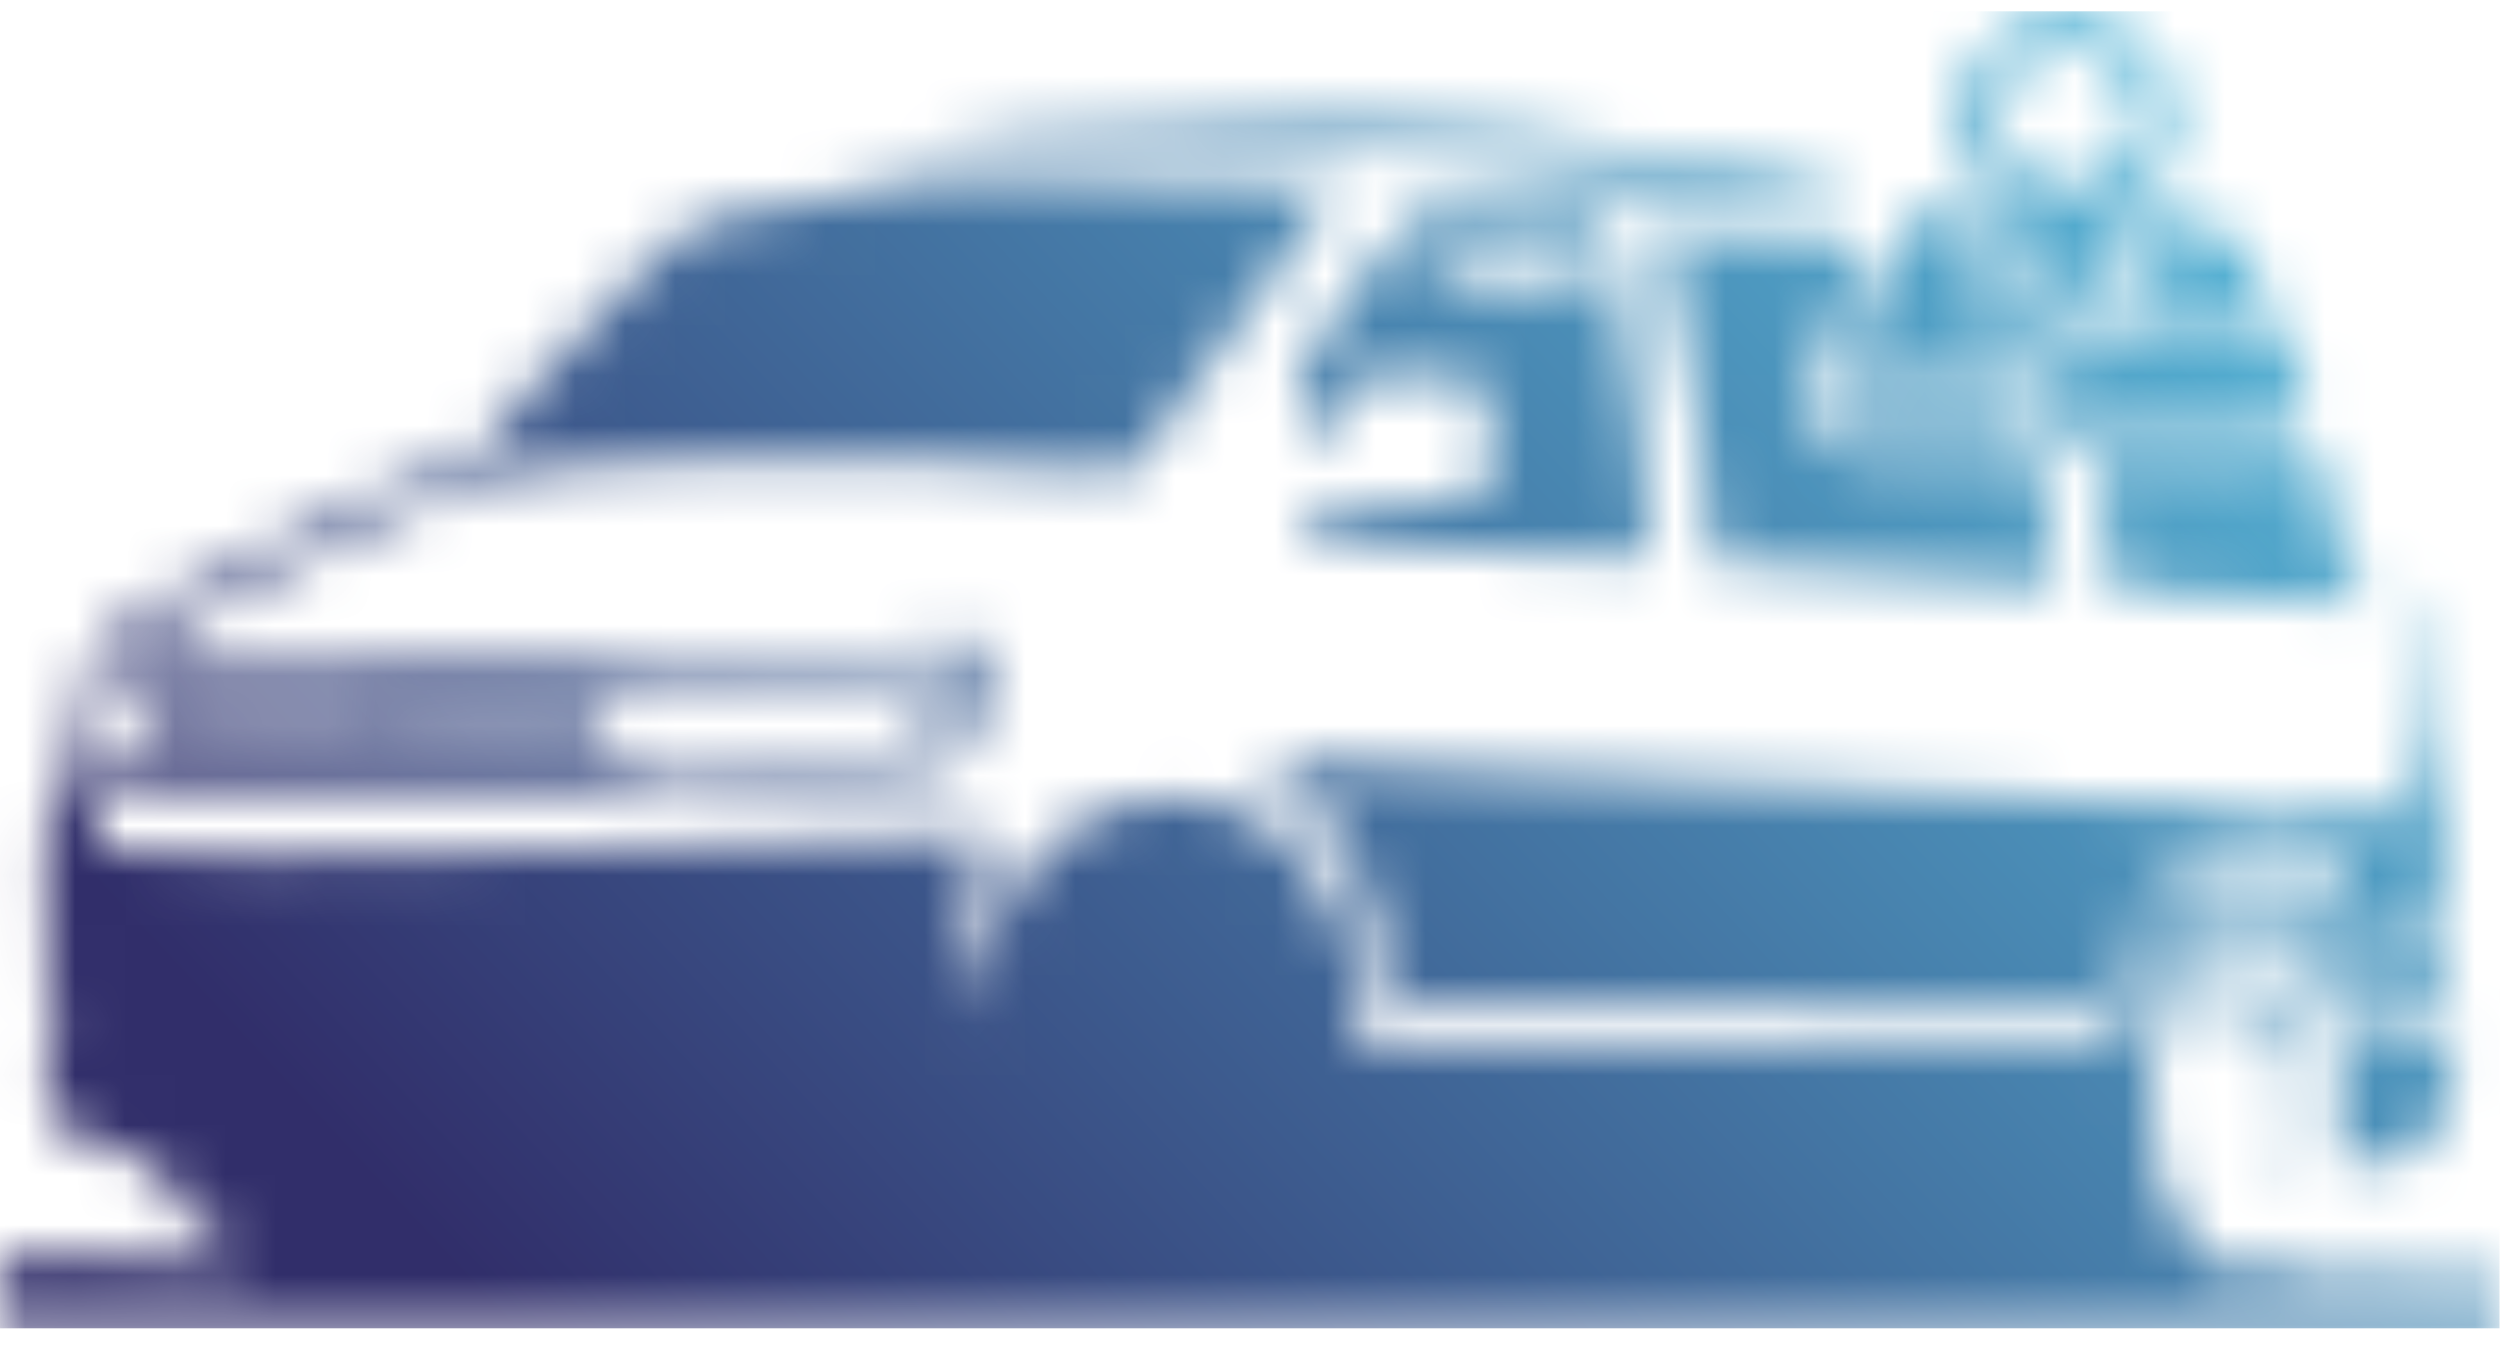 <svg width="50" height="27" viewBox="0 0 50 27" fill="none" xmlns="http://www.w3.org/2000/svg">
<g id="Clip path group">
<mask id="mask0_202_213" style="mask-type:luminance" maskUnits="userSpaceOnUse" x="0" y="0" width="50" height="27">
<g id="clippath-162">
<path id="Vector" d="M2.17 17.486C2.17 17.486 6.44 17.586 6.94 17.586C8.59 17.596 10.25 17.586 11.9 17.566C11.85 17.766 11.76 17.896 11.67 18.026C10.97 18.116 10.07 18.076 9.35 18.076L4.58 18.026C4.12 18.026 2.64 17.996 2.27 17.926C2.2 17.816 2.13 17.646 2.17 17.476M2.34 18.316C3.11 18.316 3.79 18.396 4.58 18.406C5.34 18.406 6.1 18.436 6.86 18.436C8.4 18.436 9.93 18.416 11.47 18.406C11.44 18.616 11.36 18.716 11.24 18.896C10.07 19.046 3.72 18.816 2.46 18.796C2.41 18.636 2.34 18.546 2.34 18.326V18.316ZM16.03 19.776C17.03 19.906 17.4 21.066 16.18 21.466C15.7 21.626 15.19 21.616 14.73 21.426C14.32 21.256 13.88 20.776 14.13 20.426L14.21 20.556C14.68 21.516 16.76 21.096 16.39 20.146C16.35 20.036 16.23 19.936 16.16 19.876L16.04 19.766L16.03 19.776ZM26.24 23.976C26.78 23.956 26.39 23.976 27.15 24.686C27.5 25.016 27.72 25.106 28.12 25.316C28.08 25.346 28.14 25.326 28.02 25.356H27.6C27.4 25.366 27.21 25.356 27.01 25.356C26.63 25.356 26.25 25.356 25.87 25.346C25.03 25.336 25.23 25.796 24.12 25.906C24.26 25.776 24.2 25.826 24.39 25.746C24.63 25.646 24.95 25.406 25.14 25.226C25.01 25.256 23.6 26.316 22.39 25.496C21.72 25.046 22.02 25.486 21.62 25.166C21.07 24.736 20.82 24.406 20.48 23.776C19.51 21.986 19.88 19.516 21.05 18.176C22.47 16.536 24.56 16.686 25.86 18.316C26.75 19.426 27.08 21.266 26.72 22.626C26.65 22.876 26.6 23.066 26.52 23.316C26.44 23.556 26.31 23.716 26.24 23.976ZM4.34 23.306L5.17 23.276C5.43 23.276 5.67 23.326 5.93 23.336C6.49 23.356 7.06 23.336 7.62 23.366L14.29 23.526C14.87 23.526 15.35 23.576 15.89 23.586C16.42 23.596 17.13 23.556 17.62 23.616C17.67 23.696 17.75 23.956 17.79 24.066C17.86 24.236 17.92 24.366 18.01 24.526C18.18 24.826 18.33 25.056 18.53 25.276C14.93 25.256 12.97 25.256 9.31 25.216C9.34 25.106 9.44 25.096 9.64 24.966C9.77 24.886 9.89 24.786 10 24.696L10.44 24.246C10.53 24.136 10.53 24.156 10.56 24.036C10.09 24.036 9.37 23.996 8.93 23.936C8.4 23.866 7.85 23.876 7.32 23.806C6.49 23.696 5.92 23.656 5.05 23.506L4.4 23.346L4.37 23.336C4.37 23.336 4.35 23.336 4.34 23.326V23.306ZM48.79 16.026C48.7 14.826 48.48 13.556 48.2 12.416L47.86 11.206C47.82 11.066 47.8 10.936 47.71 10.836C47.73 11.156 47.81 11.366 47.86 11.686C47.98 12.456 48.19 13.336 48.23 14.136C48.36 16.636 47.75 16.296 46.63 16.256C44.21 16.156 41.8 15.996 39.4 15.886C37 15.766 34.54 15.676 32.14 15.526C30.92 15.446 29.73 15.436 28.5 15.356L25.83 15.196C25.66 15.166 25.13 15.116 24.98 15.196C25.37 15.446 25.29 15.296 25.51 15.296C25.62 15.516 25.43 15.406 25.79 15.676C25.82 15.696 25.88 15.736 25.91 15.766C26.38 16.126 26.82 16.706 27.07 17.226C27.47 18.036 27.68 18.966 27.72 20.086C28.23 20.136 42.11 20.046 42.19 20.046C42.61 18.886 43.26 16.986 44.85 16.796C46.74 16.576 47.46 18.356 47.49 19.986H48.73L48.84 18.856C48.66 18.786 48.37 18.766 48.43 18.426C48.47 18.206 48.68 18.076 48.87 18.006C48.87 17.356 48.85 16.716 48.81 16.036L48.79 16.026ZM34.27 11.226L41.1 11.696C41.15 11.376 41.01 10.336 40.82 9.216C40.78 9.216 40.74 9.216 40.69 9.216H40.08C39.21 9.196 38.34 9.216 37.47 9.216C37.24 9.216 37.08 9.176 36.88 9.076C36.54 8.916 36.25 8.526 36.2 8.156C36.12 7.546 36.16 7.736 36.39 7.176V7.156C36.65 6.586 36.91 6.016 37.17 5.446C37.2 5.366 37.27 5.216 37.35 5.036C35.81 4.806 33.78 4.516 33.27 4.506C33.27 4.676 33.38 5.106 33.42 5.296C33.77 6.876 34.18 9.656 34.28 11.236L34.27 11.226ZM26.11 8.906C26.45 9.016 26.38 8.816 26.72 8.176C26.9 7.846 27.03 7.566 27.51 7.536C27.98 7.496 28.43 7.466 28.91 7.496C29.52 7.526 29.64 7.566 29.78 8.066C29.88 8.426 29.87 9.046 29.84 9.446C29.79 10.396 27.63 9.906 26.25 10.166L26.3 10.956C26.74 11.016 27.54 10.956 28.02 10.956C28.6 10.956 29.13 10.986 29.67 11.016C30.78 11.086 31.91 11.106 33 11.166C33.02 10.196 32.63 7.016 32.42 6.006L32.11 4.366C31.66 4.336 31.29 4.256 30.84 4.246C30.42 4.236 29.96 4.186 29.53 4.166C29.3 4.156 29.09 4.156 28.86 4.186C28.6 4.216 28.54 4.256 28.36 4.386C27.65 4.886 26.98 5.926 26.48 6.686C25.67 7.896 26.05 7.566 26.1 8.916L26.11 8.906ZM28.52 5.566C28.52 5.566 28.48 5.526 28.56 5.416C28.59 5.366 28.63 5.326 28.68 5.276C29.41 4.536 30.36 4.836 31.6 4.976C31.69 5.236 31.74 5.526 31.74 5.836L30.13 5.686C29.7 5.606 28.87 5.656 28.52 5.566ZM42.28 11.786L46.4 12.046C46.56 12.046 46.86 12.096 46.96 11.986L46.99 11.686C46.96 11.456 46.59 10.046 46.27 8.836C46.18 8.926 46.08 8.996 45.97 9.066C45.73 9.196 45.54 9.216 45.27 9.216C44.44 9.216 43.62 9.216 42.79 9.216C42.48 9.216 42.18 9.216 41.87 9.216C41.93 9.536 41.99 9.856 42.05 10.166C42.16 10.706 42.18 11.246 42.29 11.776L42.28 11.786ZM20.37 2.736C19.04 2.866 17.68 3.116 16.41 3.346L18.52 3.206C21.64 3.066 24.48 2.916 27.07 3.006C27.51 3.046 28.01 3.096 28.47 3.116C29.33 3.146 31.98 3.616 33.2 3.756L35.2 4.066C35.43 4.106 35.67 4.116 35.88 4.156C37.47 4.476 37.1 3.766 36.15 3.626C35.25 3.496 34.08 3.226 33.14 3.086C30.2 2.656 29.87 2.486 26.69 2.446C24.98 2.496 21.97 2.586 20.35 2.746L20.37 2.736ZM2.92 14.146C2.86 14.276 2.79 14.556 2.81 14.716C3.74 14.756 11.95 14.836 12.09 14.716C11.98 14.506 11.75 14.336 12.09 14.116L2.93 14.146H2.92ZM21.03 21.006C21.03 21.006 21.04 20.966 21.05 20.966L21.24 20.416C21.28 20.326 21.32 20.256 21.37 20.166C21.41 20.096 21.41 20.096 21.45 20.036C21.51 19.946 21.48 19.986 21.53 19.906C22.97 17.936 25.5 19.246 25.4 22.006C25.38 22.646 25.11 23.266 24.77 23.736L24.38 24.176C25.06 24.006 25.67 22.746 25.78 21.956C26.2 18.896 23.07 17.006 21.48 19.596C21.26 19.956 21.04 20.546 21.04 21.016L21.03 21.006ZM43.8 21.126C43.92 20.746 44.11 20.326 44.48 20.116C45.07 19.786 45.49 20.436 45.64 20.756C45.92 21.356 45.94 21.646 45.93 22.416C45.93 22.796 45.89 22.956 45.81 23.266C45.71 23.666 45.57 23.816 45.54 23.986C45.86 23.806 46.16 22.766 46.18 22.246C46.21 21.486 46.11 20.786 45.83 20.236C44.97 18.536 43.72 20.076 43.72 21.346L43.8 21.126ZM12.8 13.656C12.66 13.706 12.55 13.756 12.52 13.826C11.46 13.856 9.04 13.876 7.57 13.886C6.09 13.886 4.45 13.946 2.98 13.866C2.98 13.686 3.05 13.736 3.03 13.526L2.25 13.356C2.07 13.606 1.89 14.836 1.97 15.256L2.37 15.336C2.44 15.246 2.53 15.116 2.61 15.036C2.75 14.886 2.76 14.936 3 14.956C4.14 15.016 5.29 14.986 6.43 14.986C7.79 15.006 11.26 15.026 12.11 14.966C12.3 14.956 12.47 15.096 12.58 15.166C12.96 15.356 13.19 15.286 13.62 15.266C14.37 15.246 15.14 15.186 15.88 15.126C16.5 15.076 18.05 15.106 18.51 14.756C18.87 14.486 19.04 13.806 18.98 13.376C16.82 13.546 14.94 13.656 12.8 13.656ZM13.09 13.156C14.81 13.156 16.47 12.996 18.18 12.956L19.71 12.836C19.71 13.686 19.56 14.686 19.1 15.106C18.86 15.336 18.36 15.386 17.97 15.416C17.54 15.446 17.1 15.526 16.66 15.536C15.82 15.556 14.86 15.656 13.91 15.666C12.95 15.666 12.05 15.776 11.06 15.746C10.85 15.676 4.31 15.856 3.13 15.746C2.71 15.746 2.25 15.636 2.07 15.956C1.96 16.156 1.81 16.686 1.99 16.966C2.79 17.406 19.38 16.726 19.81 16.716C19.77 16.926 19.6 17.226 19.52 17.446C19.44 17.656 19.34 18.056 19.31 18.296C19.24 19.116 19.26 19.456 19.31 20.256L19.39 20.066C19.41 20.006 19.41 19.926 19.43 19.856C19.5 19.436 19.66 18.986 19.83 18.606C20.49 17.066 21.84 15.856 23.62 15.946C24.86 16.006 25.8 16.696 26.35 17.516C26.95 18.416 27.25 19.586 27.22 20.966C32.49 20.966 36.76 20.916 42.34 20.856C42.6 19.596 43.18 17.676 44.71 17.556C46.08 17.446 46.79 18.206 47.16 19.316C47.26 19.616 47.32 20.236 47.32 20.586C47.61 20.586 48.81 20.526 48.99 20.616C49.29 20.766 48.96 21.786 48.89 22.016C48.82 22.256 48.75 22.436 48.67 22.636C48.55 22.926 48.6 22.956 48.27 23.076C47.85 23.226 47.28 23.266 46.84 23.366C46.84 23.096 47.02 22.546 46.97 21.516C46.92 20.546 46.61 19.236 45.79 18.636C44.76 17.876 43.81 18.726 43.39 19.726C42.96 20.756 42.84 22.126 43.12 23.236C43.24 24.026 44.28 26.446 45.98 24.986C45.92 25.146 45.91 25.136 45.8 25.256C45.7 25.366 45.59 25.426 45.55 25.536L49.99 25.586V26.576C38.36 26.576 33.76 26.576 18.86 26.576C11.94 26.576 13.32 26.576 8.76 26.576C5.85 26.576 2.92 26.526 0.01 26.576V25.146L4.95 25.186C4.25 24.686 3.72 24.476 3.25 23.656C3.01 23.236 3.18 23.186 2.69 23.116C2.22 23.056 1.44 22.786 1.17 22.486C0.92 22.216 0.96 22.036 0.96 21.596C0.96 21.236 0.96 20.876 0.98 20.516C1.07 20.436 1.12 20.406 1.21 20.376C1.16 20.246 1.09 20.166 1.03 20.036C0.89 19.736 0.96 18.866 0.96 18.506C0.96 17.696 0.74 16.286 1.28 15.666C1.63 15.266 1.5 15.466 1.57 14.886C1.65 14.246 1.69 13.656 1.91 13.126C1.99 12.936 2.1 12.816 2.24 12.706C2.9 12.176 3.66 11.826 4.42 11.426C4.91 11.166 5.35 10.946 5.83 10.716C6.61 10.346 7.96 9.576 8.74 9.396L9.54 9.146C10.15 8.246 11.14 7.166 12.07 6.236C12.29 5.936 12.91 5.346 13.03 5.236C13.37 4.926 13.64 4.636 14.03 4.466C14.13 4.426 14.24 4.386 14.36 4.366C14.95 4.246 15.57 4.076 16.2 4.016C17.65 3.876 18.59 3.666 20.22 3.646C21.39 3.626 26.16 3.476 26.73 3.686C26.71 3.776 26.73 3.716 26.69 3.776C25.34 5.656 23.99 7.546 22.64 9.426C21.7 9.396 20.76 9.306 19.79 9.286C19.31 9.276 18.88 9.216 18.4 9.206H13.96C13.01 9.216 12.06 9.326 11.09 9.336C9.4 9.356 6.15 11.126 4.73 11.846C4.26 12.086 3.74 12.356 3.3 12.656C3.12 12.776 3 12.866 2.93 13.056C3.13 13.336 3.73 13.266 4.08 13.266L12.95 13.176C13.01 13.176 13.06 13.176 13.1 13.176L13.09 13.156ZM16.31 8.936C15.47 7.836 14.64 6.736 13.8 5.636C13.66 5.456 13.45 5.216 13.4 5.126C13.64 4.746 13.93 4.606 14.22 4.496L15.63 6.276C16.13 6.996 17.18 8.226 17.65 8.946H16.31V8.936ZM15.05 8.426C14.83 8.146 14.62 7.866 14.41 7.586L13.76 6.756C13.68 6.646 13 5.736 12.92 5.616C13 5.496 13.1 5.426 13.18 5.306C13.3 5.406 13.69 5.996 13.8 6.116L14.43 6.926C14.6 7.196 15.71 8.566 15.9 8.936H15.43C15.36 8.856 15.26 8.706 15.04 8.426H15.05ZM41.16 0.246C40.9 0.296 40.79 0.296 40.53 0.406L40.29 0.526C40.29 0.526 40.27 0.526 40.27 0.536L40.08 0.666C40.08 0.666 40.08 0.666 40.06 0.686C39.74 0.936 39.51 1.246 39.37 1.626C39.33 1.736 39.26 1.996 39.25 2.146C39.22 2.796 39.33 3.146 39.65 3.636C39.94 4.086 40.27 4.586 40.55 5.036C40.56 5.056 40.57 5.056 40.58 5.086L41.14 5.966C41.18 6.026 41.2 6.096 41.29 6.136C41.48 6.216 41.57 6.026 41.65 5.906L42.89 3.966C42.89 3.966 42.93 3.906 42.95 3.866L43.26 3.376C43.51 2.896 43.58 2.306 43.42 1.796C43.36 1.616 43.28 1.406 43.17 1.246L43.04 1.056C42.81 0.776 42.58 0.586 42.24 0.426C42.12 0.366 41.91 0.296 41.75 0.276C41.6 0.256 41.31 0.226 41.15 0.256L41.16 0.246ZM40.3 7.406C40.3 7.446 40.4 8.206 40.41 8.356C40.42 8.456 40.45 8.576 40.45 8.676C40.52 8.696 45 8.676 45.26 8.676C45.46 8.676 45.56 8.676 45.71 8.586C45.92 8.476 46.11 8.236 46.12 7.916C46.12 7.736 46.07 7.616 46.01 7.486L45.64 6.656L45.63 6.636L45.56 6.466C45.56 6.466 45.55 6.436 45.54 6.426L45.52 6.396L45.19 6.456C45.09 6.466 44.97 6.496 44.87 6.516C44.72 6.546 44.08 6.676 43.9 6.706L42.92 6.896C42.82 6.916 42.71 6.936 42.6 6.956L42.27 7.016C42.16 7.036 42.05 7.056 41.94 7.076L41.61 7.136C41.51 7.156 41.4 7.176 41.29 7.196C41.02 7.266 40.56 7.316 40.31 7.376L40.3 7.406ZM36.88 7.376C36.84 7.476 36.74 7.656 36.74 7.726C37.56 7.566 37.97 7.516 38.66 7.366C38.88 7.316 39.19 7.276 39.4 7.226C39.54 7.196 39.78 7.166 39.89 7.126C39.89 7.106 39.82 6.456 39.8 6.386C39.76 6.146 39.74 5.886 39.71 5.636C39.69 5.516 39.69 5.386 39.67 5.266L39.53 4.136C39.26 4.096 38.41 4.196 38.25 4.366C38.21 4.406 37.12 6.816 36.87 7.386L36.88 7.376ZM42.52 5.286C42.71 5.726 42.89 6.086 43.04 6.516C43.18 6.516 44.28 6.276 44.49 6.246L45.36 6.066L45.11 5.486C45.09 5.436 45.07 5.386 45.05 5.346L44.86 4.906C44.79 4.936 44.65 4.936 44.57 4.956C44.36 4.996 44.2 5.006 43.99 5.046C43.9 5.066 43.79 5.076 43.69 5.086C43.44 5.136 42.71 5.226 42.52 5.276V5.286ZM36.73 8.096C36.76 8.306 36.96 8.536 37.12 8.606C37.24 8.666 37.32 8.696 37.48 8.696C38.43 8.696 39.49 8.696 40.1 8.696L40.02 8.086C40 7.986 39.96 7.516 39.93 7.476L38.29 7.786C37.89 7.846 37.17 7.996 36.72 8.086L36.73 8.096ZM42.69 6.586C42.69 6.586 42.67 6.536 42.66 6.506C42.54 6.226 42.46 6.046 42.28 5.616C42.25 5.646 42.24 5.666 42.22 5.696L42.04 5.976C42 6.036 41.96 6.096 41.92 6.156C41.88 6.216 41.84 6.286 41.79 6.336C41.55 6.576 41.11 6.576 40.88 6.206L39.98 4.806C39.98 4.866 40.04 5.276 40.05 5.416L40.13 6.016C40.17 6.306 40.2 6.626 40.24 6.916C40.27 7.126 40.14 7.046 40.98 6.916C41.17 6.886 41.36 6.836 41.55 6.806L42.69 6.586ZM42.73 4.896C42.88 4.876 43.08 4.836 43.22 4.816C43.39 4.796 43.55 4.766 43.72 4.736C43.94 4.696 44.22 4.666 44.46 4.616C44.54 4.606 44.64 4.586 44.71 4.576C44.68 4.436 44.46 4.246 44.31 4.186C44.09 4.096 43.84 4.126 43.57 4.126C43.5 4.126 43.23 4.106 43.2 4.146L43.12 4.266C43.07 4.336 42.74 4.846 42.73 4.886V4.896ZM42.77 2.506C42.77 2.566 42.77 2.596 42.75 2.656C42.67 2.996 42.49 3.316 42.2 3.506C42.17 3.526 42.13 3.556 42.09 3.576C41.65 3.826 41.12 3.856 40.68 3.596C40.38 3.426 40.17 3.176 40.05 2.856C39.87 2.376 39.97 1.896 40.27 1.496C40.33 1.416 40.47 1.286 40.56 1.226C40.66 1.156 40.83 1.066 40.95 1.036C40.98 1.036 40.99 1.026 41.02 1.016C41.34 0.916 41.78 0.986 42.05 1.136L42.18 1.216C42.27 1.276 42.37 1.376 42.44 1.456C42.49 1.506 42.55 1.596 42.59 1.656C42.73 1.886 42.82 2.226 42.78 2.506H42.77ZM28.68 23.946C28.99 23.796 31.2 23.866 31.74 23.846C33.21 23.786 39.86 23.556 40.91 23.616C40.95 24.266 41.09 24.836 41.67 25.406C40.57 25.426 39.47 25.446 38.37 25.466L30.83 25.356C30.83 25.356 30.81 25.346 30.8 25.336C31.37 25.136 31.84 24.626 32.19 24.136C32.08 24.076 31.89 24.086 31.75 24.086C31.42 24.066 28.89 24.066 28.68 23.956V23.946Z" fill="white"/>
</g>
</mask>
<g mask="url(#mask0_202_213)">
<g id="Group">
<path id="Vector_2" d="M49.99 0.226H-0.01V26.566H49.99V0.226Z" fill="url(#paint0_linear_202_213)"/>
</g>
</g>
</g>
<defs>
<linearGradient id="paint0_linear_202_213" x1="10.48" y1="26.936" x2="42.59" y2="-3.024" gradientUnits="userSpaceOnUse">
<stop stop-color="#312E6A"/>
<stop offset="1" stop-color="#57BDDD"/>
</linearGradient>
</defs>
</svg>
